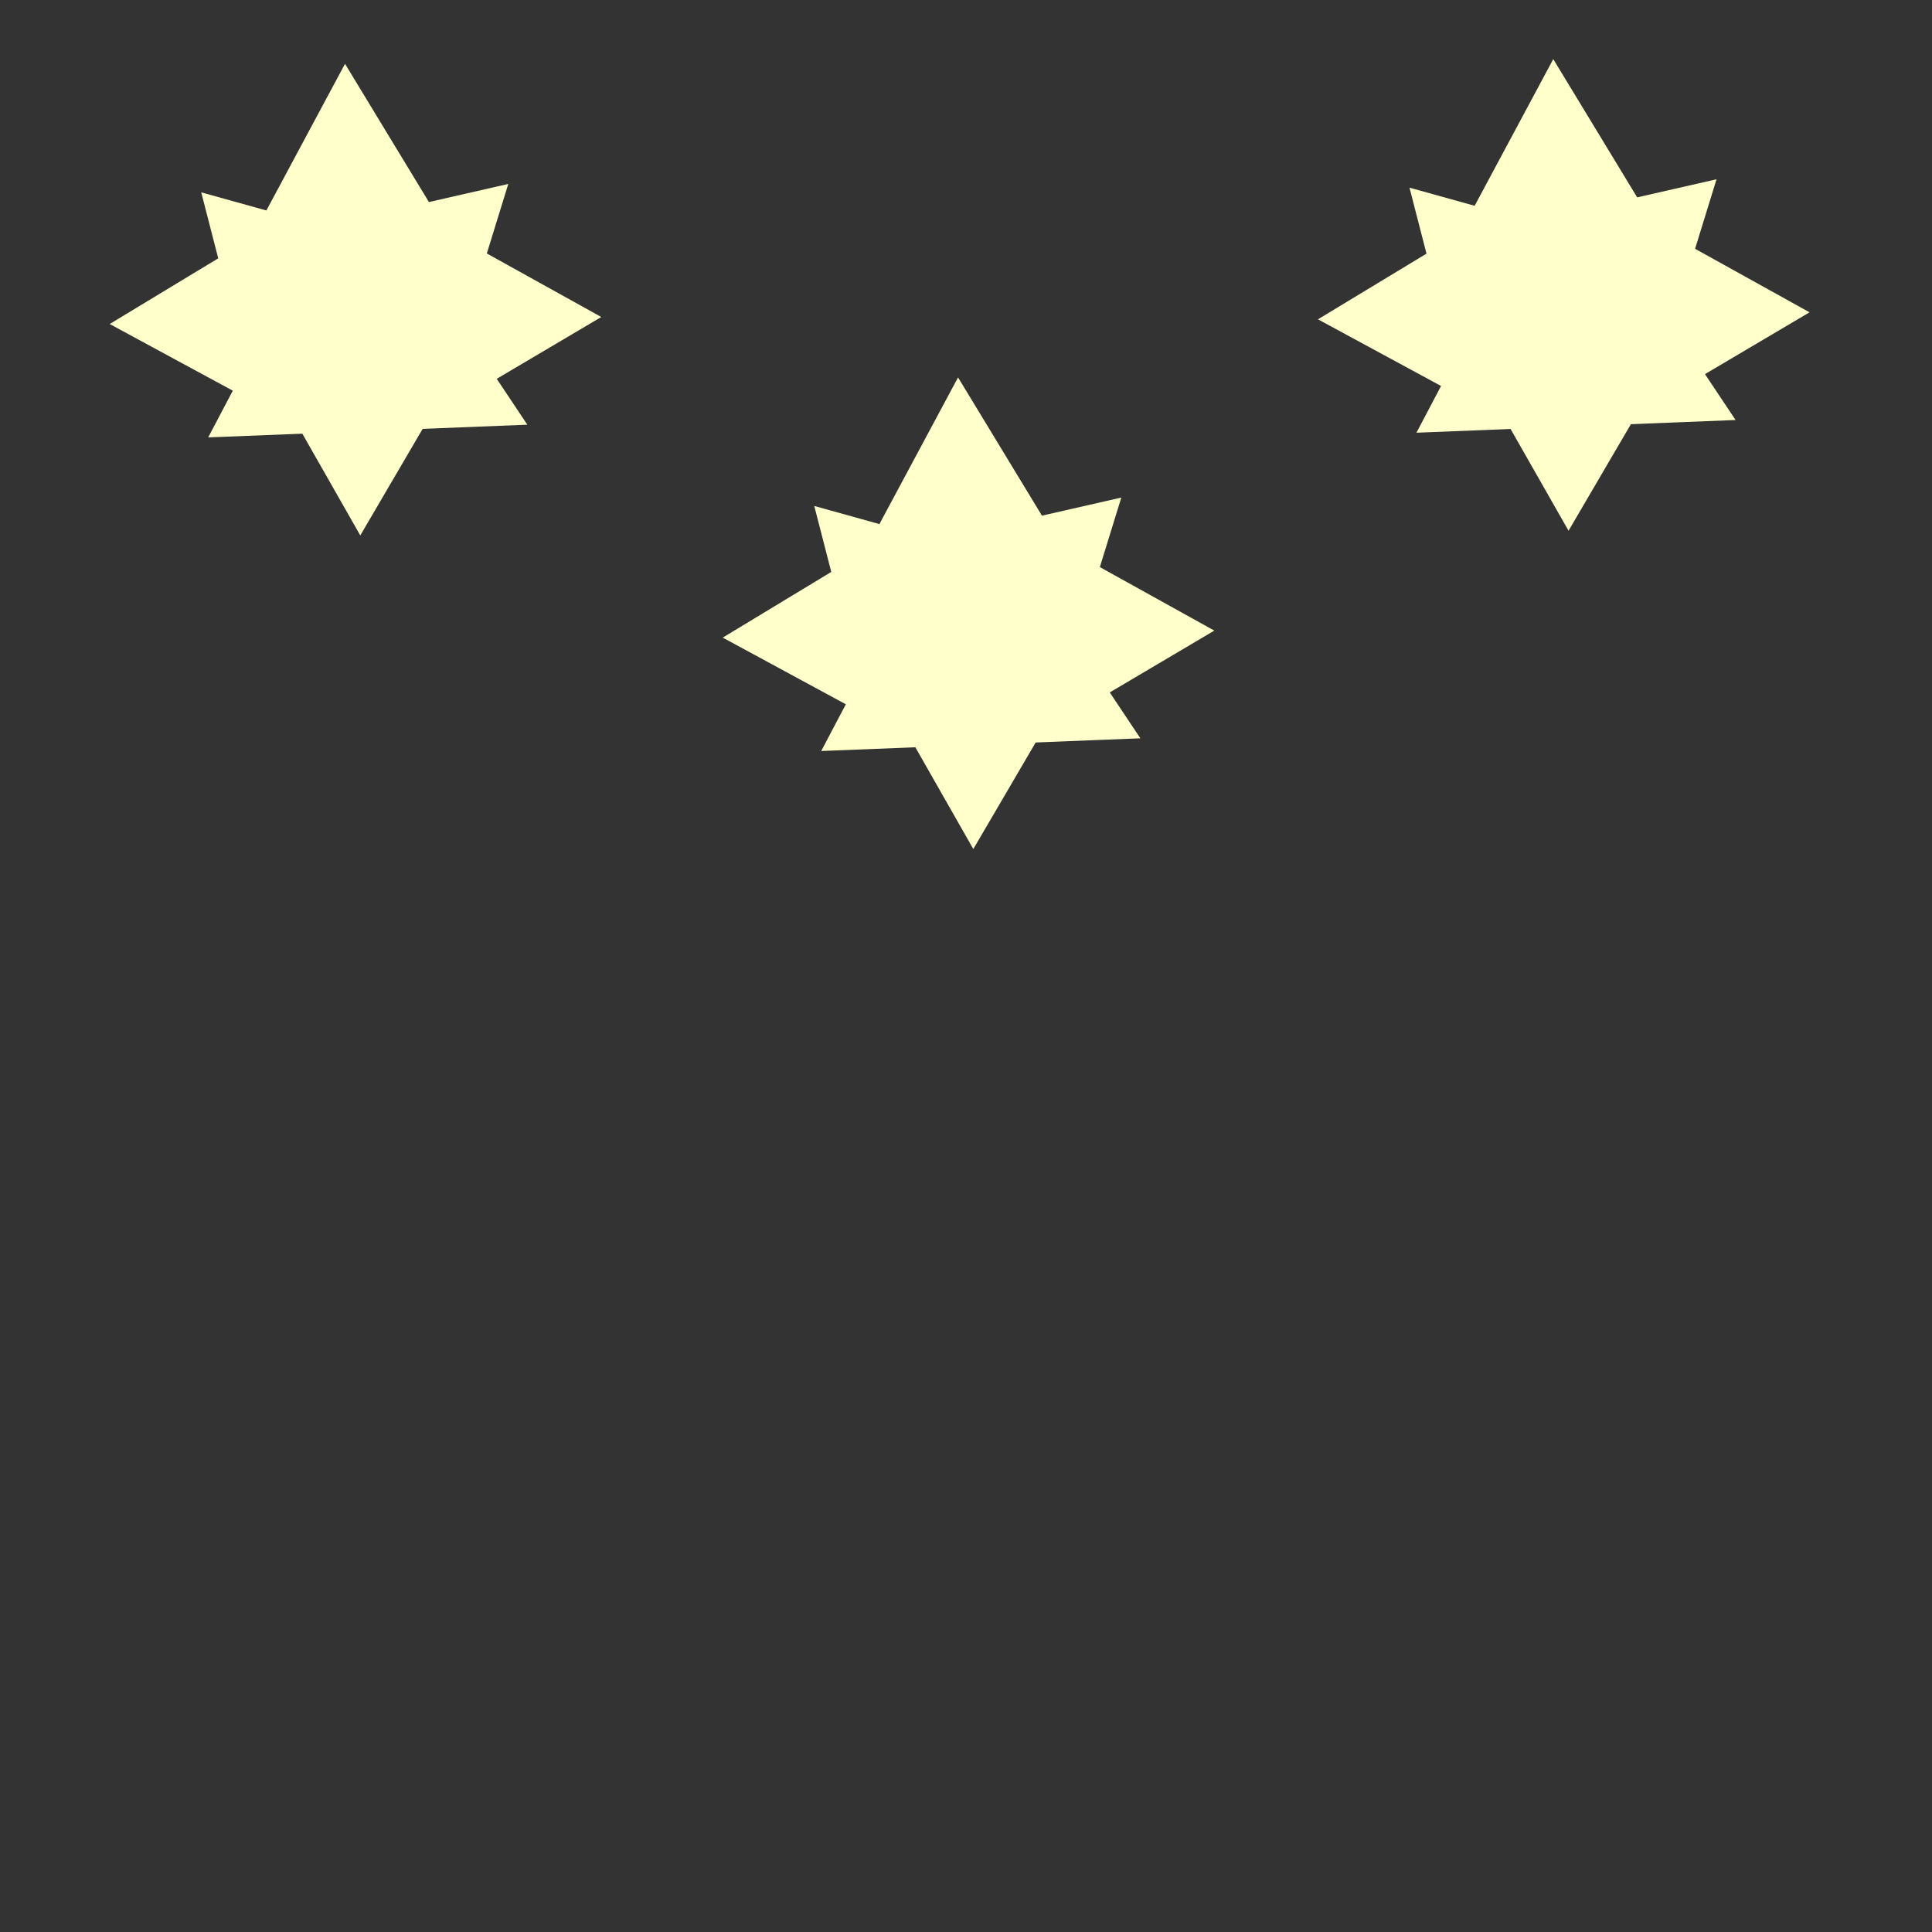 <?xml version="1.0" encoding="utf-8"?>
<svg viewBox="0 0 500 500" xmlns="http://www.w3.org/2000/svg" xmlns:bx="https://boxy-svg.com">
  <rect x="0" y="0" width="500" height="500" fill="#333333" stroke="none"/>
  <defs>
    <pattern id="pattern-0" x="0" y="0" width="25" height="25" patternUnits="userSpaceOnUse" viewBox="0 0 100 100">
      <rect x="0" y="0" width="50" height="100" style="fill: black;"/>
    </pattern>
  </defs>
  <path d="M 124.203 72.111 L 155.355 124.902 L 93.05 124.902 L 124.203 72.111 Z" style="fill: rgb(255, 255, 204);" transform="matrix(-0.519, -0.855, 0.855, -0.519, 63.127, 214.167)" bx:shape="triangle 93.05 72.111 62.305 52.791 0.5 0 1@095c80e5"/>
  <path d="M 133.001 121.054 L 169.913 184.021 L 96.088 184.021 L 133.001 121.054 Z" style="fill: rgb(255, 255, 204);" transform="matrix(0.861, -0.509, 0.509, 0.861, -84.35, 10.083)" bx:shape="triangle 96.088 121.054 73.825 62.967 0.5 0 1@3a18df12"/>
  <path d="M 138.511 260.651 L 160.142 298.118 L 116.879 298.118 L 138.511 260.651 Z" style="fill: rgb(255, 255, 204);" transform="matrix(0.495, 0.869, -0.869, 0.495, 273.037, -148.162)" bx:shape="triangle 116.879 260.651 43.263 37.467 0.5 0 1@ba1fe33e"/>
  <path d="M 133.001 121.054 L 169.913 184.021 L 96.088 184.021 L 133.001 121.054 Z" style="fill: rgb(255, 255, 204);" transform="matrix(-0.856, 0.518, -0.518, -0.856, 269.159, 153.36)" bx:shape="triangle 96.088 121.054 73.825 62.967 0.5 0 1@3a18df12"/>
  <path d="M 380.256 265.943 L 420.964 336.45 L 339.549 336.45 L 380.256 265.943 Z" style="fill: rgb(255, 255, 204);" transform="matrix(-0.555, -0.832, 0.851, -0.527, 38.604, 569.725)" bx:shape="triangle 339.549 265.943 81.415 70.507 0.5 0 1@676e07e3"/>
  <path d="M 409.077 263.109 L 424.636 290.059 L 393.517 290.059 L 409.077 263.109 Z" style="fill: rgb(255, 255, 204);" transform="matrix(0.295, -0.956, 0.956, 0.295, -271.022, 367.992)" bx:shape="triangle 393.517 263.109 31.119 26.95 0.5 0 1@21ff1794"/>
  <path d="M 343.65 242.516 L 374.998 296.813 L 312.301 296.813 L 343.65 242.516 Z" style="fill: rgb(255, 255, 204);" transform="matrix(-0.963, -0.268, 0.268, -0.963, 333.657, 436.11)" bx:shape="triangle 312.301 242.516 62.697 54.297 0.5 0 1@4a2014dc"/>
  <path d="M 124.203 72.111 L 155.355 124.902 L 93.05 124.902 L 124.203 72.111 Z" style="fill: rgb(255, 255, 204);" transform="matrix(-0.519, -0.855, 0.855, -0.519, 221.778, 295.328)" bx:shape="triangle 93.05 72.111 62.305 52.791 0.5 0 1@095c80e5"/>
  <path d="M 133.001 121.054 L 169.913 184.021 L 96.088 184.021 L 133.001 121.054 Z" style="fill: rgb(255, 255, 204);" transform="matrix(0.861, -0.509, 0.509, 0.861, 74.301, 91.244)" bx:shape="triangle 96.088 121.054 73.825 62.967 0.5 0 1@3a18df12"/>
  <path d="M 138.511 260.651 L 160.142 298.118 L 116.879 298.118 L 138.511 260.651 Z" style="fill: rgb(255, 255, 204);" transform="matrix(0.495, 0.869, -0.869, 0.495, 431.688, -67.001)" bx:shape="triangle 116.879 260.651 43.263 37.467 0.5 0 1@ba1fe33e"/>
  <path d="M 133.001 121.054 L 169.913 184.021 L 96.088 184.021 L 133.001 121.054 Z" style="fill: rgb(255, 255, 204);" transform="matrix(-0.856, 0.518, -0.518, -0.856, 427.811, 234.52)" bx:shape="triangle 96.088 121.054 73.825 62.967 0.5 0 1@3a18df12"/>
  <path d="M 380.256 265.943 L 420.964 336.45 L 339.549 336.45 L 380.256 265.943 Z" style="fill: rgb(255, 255, 204);" transform="matrix(-0.555, -0.832, 0.851, -0.527, 197.256, 650.885)" bx:shape="triangle 339.549 265.943 81.415 70.507 0.5 0 1@676e07e3"/>
  <path d="M 409.077 263.109 L 424.636 290.059 L 393.517 290.059 L 409.077 263.109 Z" style="fill: rgb(255, 255, 204);" transform="matrix(0.295, -0.956, 0.956, 0.295, -112.371, 449.153)" bx:shape="triangle 393.517 263.109 31.119 26.95 0.5 0 1@21ff1794"/>
  <path d="M 343.65 242.516 L 374.998 296.813 L 312.301 296.813 L 343.65 242.516 Z" style="fill: rgb(255, 255, 204);" transform="matrix(-0.963, -0.268, 0.268, -0.963, 492.309, 517.271)" bx:shape="triangle 312.301 242.516 62.697 54.297 0.5 0 1@4a2014dc"/>
  <path d="M 124.203 72.111 L 155.355 124.902 L 93.05 124.902 L 124.203 72.111 Z" style="fill: rgb(255, 255, 204);" transform="matrix(-0.519, -0.855, 0.855, -0.519, 375.821, 212.954)" bx:shape="triangle 93.05 72.111 62.305 52.791 0.5 0 1@095c80e5"/>
  <path d="M 133.001 121.054 L 169.913 184.021 L 96.088 184.021 L 133.001 121.054 Z" style="fill: rgb(255, 255, 204);" transform="matrix(0.861, -0.509, 0.509, 0.861, 228.344, 8.87)" bx:shape="triangle 96.088 121.054 73.825 62.967 0.5 0 1@3a18df12"/>
  <path d="M 138.511 260.651 L 160.142 298.118 L 116.879 298.118 L 138.511 260.651 Z" style="fill: rgb(255, 255, 204);" transform="matrix(0.495, 0.869, -0.869, 0.495, 585.731, -149.376)" bx:shape="triangle 116.879 260.651 43.263 37.467 0.5 0 1@ba1fe33e"/>
  <path d="M 133.001 121.054 L 169.913 184.021 L 96.088 184.021 L 133.001 121.054 Z" style="fill: rgb(255, 255, 204);" transform="matrix(-0.856, 0.518, -0.518, -0.856, 581.854, 152.146)" bx:shape="triangle 96.088 121.054 73.825 62.967 0.5 0 1@3a18df12"/>
  <path d="M 380.256 265.943 L 420.964 336.45 L 339.549 336.45 L 380.256 265.943 Z" style="fill: rgb(255, 255, 204);" transform="matrix(-0.555, -0.832, 0.851, -0.527, 351.299, 568.511)" bx:shape="triangle 339.549 265.943 81.415 70.507 0.5 0 1@676e07e3"/>
  <path d="M 409.077 263.109 L 424.636 290.059 L 393.517 290.059 L 409.077 263.109 Z" style="fill: rgb(255, 255, 204);" transform="matrix(0.295, -0.956, 0.956, 0.295, 41.672, 366.779)" bx:shape="triangle 393.517 263.109 31.119 26.95 0.5 0 1@21ff1794"/>
  <path d="M 343.65 242.516 L 374.998 296.813 L 312.301 296.813 L 343.65 242.516 Z" style="fill: rgb(255, 255, 204);" transform="matrix(-0.963, -0.268, 0.268, -0.963, 646.352, 434.897)" bx:shape="triangle 312.301 242.516 62.697 54.297 0.5 0 1@4a2014dc"/>
</svg>